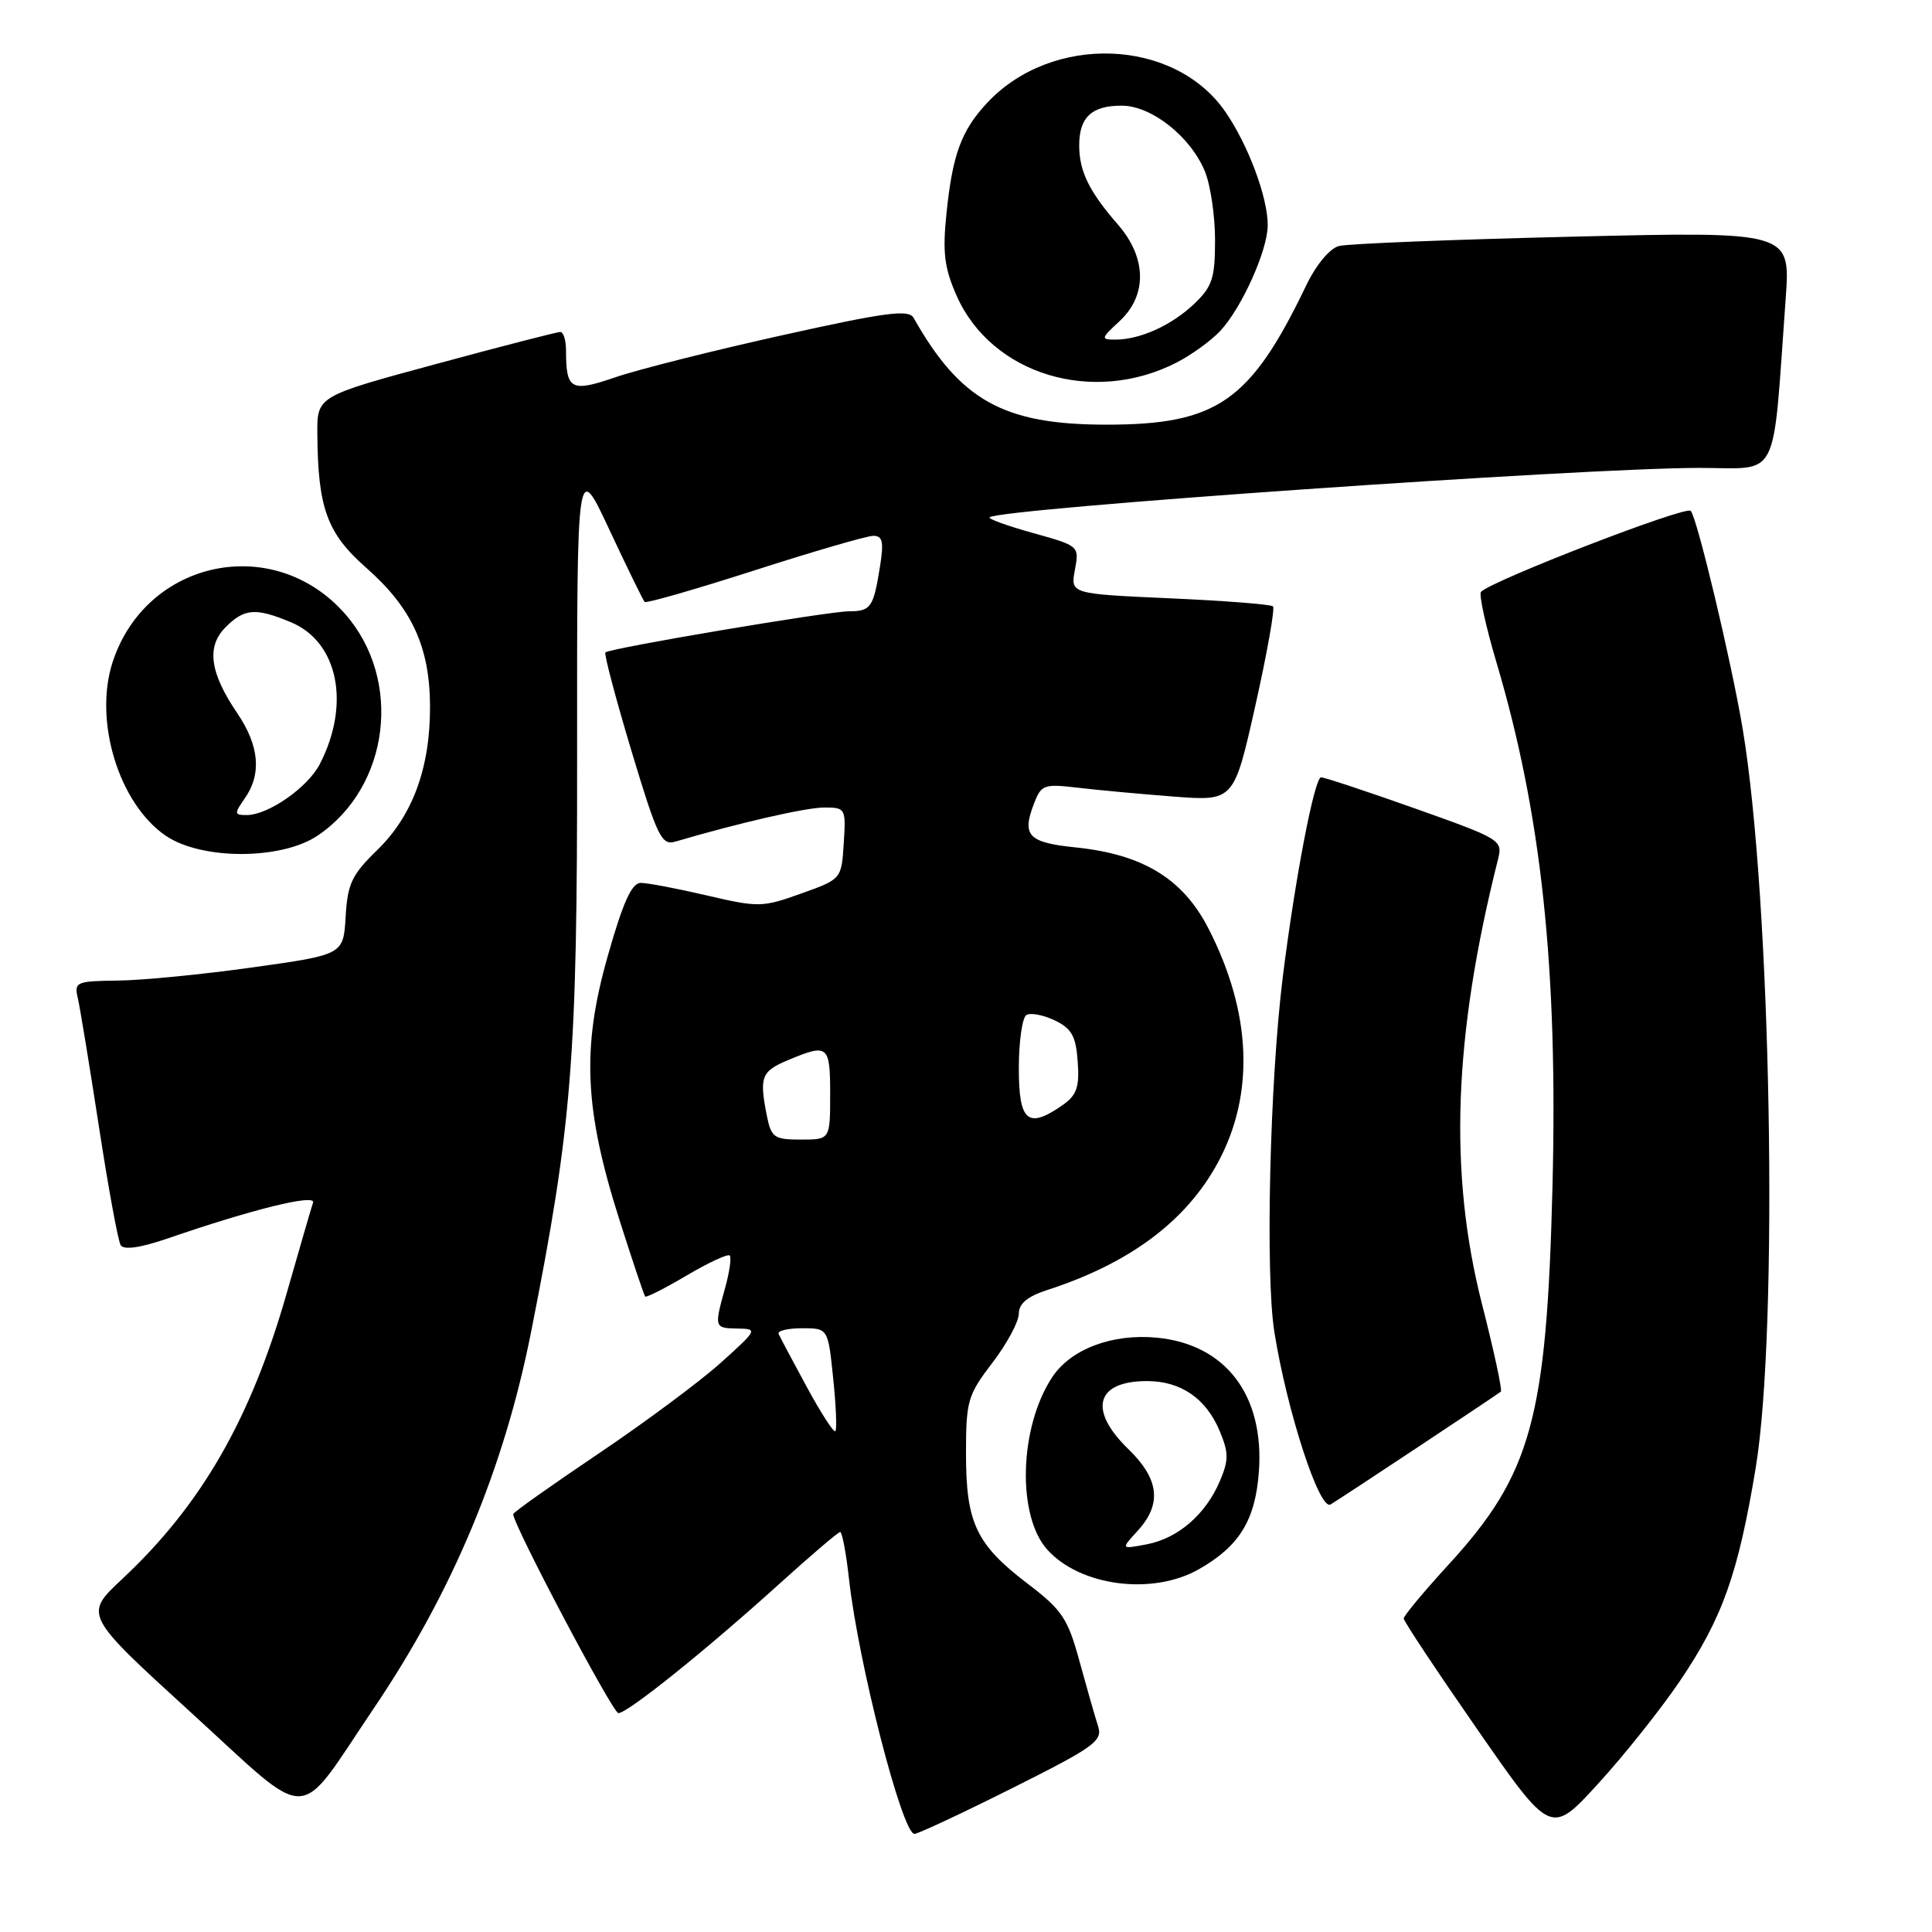 <?xml version="1.0" encoding="UTF-8" standalone="no"?>
<!DOCTYPE svg PUBLIC "-//W3C//DTD SVG 1.1//EN" "http://www.w3.org/Graphics/SVG/1.1/DTD/svg11.dtd" >
<svg xmlns="http://www.w3.org/2000/svg" xmlns:xlink="http://www.w3.org/1999/xlink" version="1.1" viewBox="0 0 256 256">
 <g >
 <path fill="currentColor"
d=" M 134.12 236.94 C 145.10 231.44 146.14 230.68 145.49 228.69 C 145.10 227.49 144.00 223.64 143.04 220.13 C 141.49 214.45 140.75 213.34 136.16 209.84 C 129.35 204.65 128.00 201.80 128.00 192.63 C 128.00 185.63 128.22 184.86 131.50 180.57 C 133.43 178.05 135.00 175.12 135.00 174.07 C 135.00 172.74 136.15 171.78 138.75 170.94 C 149.66 167.41 157.14 161.84 161.35 154.10 C 166.29 145.02 165.86 134.18 160.11 123.00 C 156.73 116.43 151.45 113.21 142.56 112.29 C 136.28 111.65 135.39 110.74 136.97 106.58 C 137.96 103.97 138.29 103.85 142.76 104.37 C 145.37 104.68 151.10 105.21 155.50 105.55 C 163.50 106.16 163.50 106.16 166.34 93.50 C 167.90 86.54 168.95 80.62 168.68 80.35 C 168.42 80.08 162.27 79.60 155.02 79.28 C 141.84 78.69 141.84 78.69 142.43 75.51 C 143.02 72.35 142.99 72.33 136.89 70.63 C 133.51 69.69 130.92 68.76 131.12 68.55 C 132.32 67.39 209.51 62.01 225.15 62.00 C 235.97 62.00 234.82 64.26 236.61 39.59 C 237.26 30.67 237.26 30.67 208.38 31.36 C 192.50 31.74 178.56 32.29 177.41 32.60 C 176.19 32.92 174.39 35.09 173.08 37.82 C 165.69 53.20 161.28 56.27 146.61 56.27 C 133.00 56.27 127.26 53.09 121.05 42.11 C 120.40 40.97 117.37 41.37 103.57 44.44 C 94.38 46.48 84.46 48.98 81.51 50.00 C 75.65 52.01 75.00 51.66 75.00 46.42 C 75.00 45.09 74.66 43.99 74.25 43.99 C 73.84 43.98 66.42 45.89 57.76 48.24 C 42.01 52.50 42.01 52.50 42.05 57.50 C 42.12 67.33 43.34 70.67 48.51 75.22 C 54.57 80.55 56.95 85.71 56.98 93.57 C 57.01 101.74 54.68 108.08 49.97 112.65 C 46.62 115.91 46.05 117.10 45.80 121.46 C 45.50 126.50 45.50 126.50 33.50 128.18 C 26.90 129.11 18.86 129.90 15.64 129.93 C 10.09 130.00 9.81 130.12 10.31 132.25 C 10.60 133.49 11.85 141.13 13.10 149.23 C 14.34 157.33 15.64 164.42 15.99 164.99 C 16.41 165.66 18.56 165.35 22.25 164.09 C 33.42 160.24 41.87 158.16 41.48 159.35 C 41.27 159.98 39.68 165.43 37.96 171.46 C 33.19 188.10 26.65 199.45 16.18 209.24 C 11.12 213.97 11.12 213.97 25.31 226.92 C 41.59 241.77 39.09 241.82 49.51 226.39 C 59.97 210.92 66.78 194.62 70.37 176.50 C 75.82 148.98 76.50 140.38 76.47 99.75 C 76.45 60.99 76.45 60.99 80.74 70.18 C 83.11 75.24 85.21 79.54 85.42 79.76 C 85.63 79.97 92.19 78.08 100.00 75.57 C 107.80 73.06 114.88 71.00 115.72 71.00 C 116.96 71.00 117.13 71.80 116.59 75.15 C 115.74 80.48 115.38 81.00 112.50 81.00 C 109.79 81.00 80.77 85.89 80.22 86.45 C 80.02 86.64 81.57 92.50 83.66 99.46 C 87.10 110.89 87.66 112.05 89.48 111.52 C 97.94 109.03 106.79 107.00 109.21 107.00 C 112.04 107.00 112.10 107.11 111.80 111.74 C 111.50 116.49 111.50 116.49 106.15 118.40 C 101.03 120.24 100.51 120.25 93.65 118.65 C 89.72 117.73 85.77 116.98 84.89 116.99 C 83.70 117.00 82.53 119.61 80.51 126.75 C 77.06 138.89 77.43 147.04 82.07 161.61 C 83.80 167.05 85.34 171.63 85.49 171.80 C 85.64 171.96 88.12 170.70 91.00 169.00 C 93.88 167.30 96.45 166.11 96.69 166.36 C 96.94 166.61 96.67 168.54 96.08 170.66 C 94.62 175.92 94.64 175.99 97.75 176.04 C 100.43 176.08 100.37 176.20 95.50 180.58 C 92.75 183.05 85.44 188.49 79.25 192.65 C 73.06 196.82 68.00 200.40 68.00 200.63 C 68.00 202.04 81.19 227.00 81.94 227.00 C 83.16 227.00 93.57 218.64 103.18 209.95 C 107.40 206.13 111.06 203.00 111.33 203.00 C 111.59 203.00 112.12 205.81 112.50 209.25 C 113.75 220.43 119.55 243.00 121.17 243.00 C 121.64 243.00 127.47 240.27 134.12 236.94 Z  M 222.59 222.75 C 228.24 214.40 230.31 208.56 232.64 194.50 C 235.70 175.96 234.70 119.06 230.90 96.50 C 229.39 87.53 224.88 68.62 224.03 67.69 C 223.38 66.99 197.79 76.88 196.24 78.42 C 195.94 78.73 196.85 82.92 198.28 87.74 C 204.26 107.89 206.44 128.27 205.71 157.32 C 204.94 187.99 202.92 195.34 191.96 207.30 C 188.68 210.88 186.00 214.10 186.00 214.46 C 186.00 214.82 190.39 221.43 195.75 229.15 C 205.50 243.20 205.50 243.20 211.76 236.35 C 215.21 232.58 220.08 226.46 222.59 222.75 Z  M 158.86 207.93 C 164.22 204.88 166.34 201.44 166.81 195.00 C 167.54 184.87 162.41 178.13 153.30 177.25 C 147.36 176.68 141.85 178.77 139.40 182.52 C 135.06 189.13 134.73 200.80 138.75 205.31 C 143.09 210.18 152.70 211.44 158.86 207.93 Z  M 188.00 191.67 C 193.78 187.84 198.67 184.57 198.87 184.40 C 199.08 184.22 197.96 179.00 196.37 172.79 C 191.94 155.37 192.59 137.34 198.49 113.88 C 199.14 111.32 198.89 111.17 187.51 107.13 C 181.11 104.86 175.50 103.00 175.05 103.00 C 174.17 103.00 171.58 116.54 169.97 129.50 C 168.25 143.34 167.65 168.93 168.86 176.50 C 170.53 186.98 174.84 200.21 176.30 199.35 C 176.96 198.96 182.22 195.51 188.00 191.67 Z  M 42.09 110.72 C 51.64 104.28 53.40 90.08 45.72 81.34 C 36.32 70.63 19.42 74.11 14.94 87.68 C 12.37 95.47 15.74 106.51 21.98 110.75 C 26.73 113.97 37.28 113.96 42.09 110.72 Z  M 155.90 48.04 C 157.88 47.03 160.48 45.14 161.69 43.85 C 164.54 40.79 167.95 33.21 167.98 29.88 C 168.01 26.20 165.39 19.18 162.35 14.79 C 155.60 5.03 139.40 4.44 130.81 13.62 C 127.37 17.31 126.21 20.46 125.41 28.32 C 124.88 33.47 125.13 35.51 126.76 39.19 C 131.38 49.63 144.83 53.72 155.90 48.04 Z  M 106.90 183.77 C 105.03 180.32 103.35 177.17 103.17 176.75 C 102.98 176.34 104.38 176.00 106.28 176.00 C 109.72 176.00 109.72 176.00 110.40 182.63 C 110.78 186.27 110.91 189.43 110.69 189.64 C 110.47 189.86 108.77 187.22 106.90 183.77 Z  M 101.62 147.88 C 100.59 142.68 100.86 141.96 104.47 140.45 C 109.73 138.25 110.00 138.48 110.00 145.00 C 110.00 151.00 110.00 151.00 106.12 151.00 C 102.58 151.00 102.20 150.73 101.62 147.88 Z  M 135.00 141.56 C 135.00 138.02 135.45 134.84 136.00 134.50 C 136.54 134.16 138.23 134.48 139.75 135.20 C 142.00 136.28 142.56 137.27 142.80 140.66 C 143.05 144.04 142.68 145.11 140.83 146.41 C 136.20 149.65 135.00 148.65 135.00 141.56 Z  M 150.75 202.83 C 153.99 199.29 153.61 195.98 149.50 192.00 C 144.16 186.82 145.21 183.00 151.98 183.00 C 156.47 183.00 159.81 185.29 161.62 189.63 C 162.82 192.51 162.82 193.47 161.64 196.25 C 159.76 200.67 156.10 203.84 151.95 204.63 C 148.50 205.29 148.50 205.29 150.75 202.83 Z  M 32.44 105.78 C 34.69 102.57 34.36 98.81 31.45 94.52 C 27.79 89.13 27.32 85.68 29.90 83.10 C 32.39 80.61 33.88 80.50 38.57 82.46 C 44.81 85.07 46.48 93.31 42.37 101.26 C 40.76 104.36 35.55 107.99 32.69 108.00 C 31.03 108.00 31.01 107.83 32.44 105.78 Z  M 148.35 42.55 C 152.03 39.14 151.95 34.16 148.15 29.78 C 144.31 25.37 143.00 22.69 143.00 19.27 C 143.00 15.54 144.64 14.00 148.62 14.00 C 152.56 14.00 157.71 18.05 159.64 22.67 C 160.39 24.47 161.00 28.57 161.00 31.78 C 161.00 36.85 160.64 37.97 158.25 40.25 C 155.26 43.10 151.08 45.00 147.79 45.00 C 145.83 45.00 145.87 44.85 148.35 42.55 Z "/>
</g>
</svg>